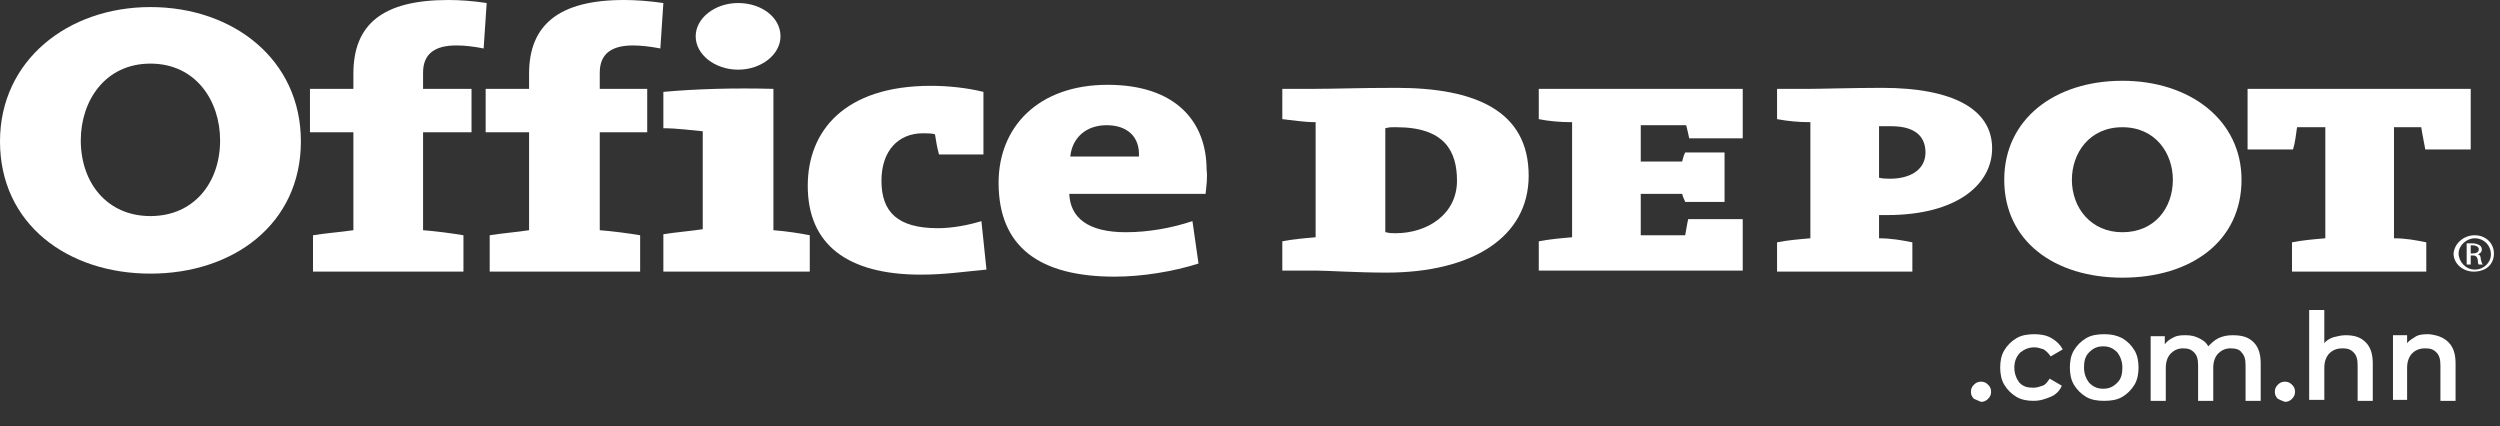 <?xml version="1.0" encoding="utf-8"?>
<!-- Generator: Adobe Illustrator 24.0.2, SVG Export Plug-In . SVG Version: 6.00 Build 0)  -->
<svg version="1.1" id="Capa_1" xmlns="http://www.w3.org/2000/svg" xmlns:xlink="http://www.w3.org/1999/xlink" x="0px" y="0px"
	 viewBox="0 0 247.6 42.2" style="enable-background:new 0 0 247.6 42.2;" xml:space="preserve">
<rect x="0" y="0" width="247.6" height="42.2" fill="#333333" stroke="none"/>
<style type="text/css">
	.st0{fill:#FFFFFF;}
	.st1{enable-background:new    ;}
</style>
<g>
	<g>
		<g>
			<g>
				<g>
					<path class="st0" d="M47.9,4.8c-1-0.2-1.9-0.3-2.7-0.3c-2.1,0-3.3,0.8-3.3,2.7v1.6h4.8v4.3h-4.8v9.7c1.3,0.1,2.8,0.3,4,0.5v3.6
						H31v-3.6c1.2-0.2,2.6-0.3,4-0.5v-9.7h-4.3V8.8H35V7.3C35,2.4,37.9,0,44.4,0c1.2,0,2.5,0.1,3.8,0.3L47.9,4.8z"/>
					<path class="st0" d="M65.4,4.8c-1-0.2-2-0.3-2.7-0.3c-2.1,0-3.3,0.8-3.3,2.7v1.6h4.7v4.3h-4.7v9.7c1.3,0.1,2.8,0.3,4,0.5v3.6
						H48.5v-3.6c1.2-0.2,2.6-0.3,3.9-0.5v-9.7h-4.3V8.8h4.3V7.3c0-4.8,2.9-7.3,9.4-7.3c1.2,0,2.5,0.1,3.9,0.3L65.4,4.8z"/>
					<path class="st0" d="M65.7,26.8v-3.6c1.2-0.2,2.6-0.3,3.9-0.5V13c-1.1-0.1-2.6-0.3-3.9-0.3V9.1c3.3-0.3,7-0.4,10.9-0.3v14
						c1.3,0.1,2.6,0.3,3.6,0.5v3.6H65.7V26.8z M73.1,6.9c-2.3,0-4.2-1.5-4.2-3.3s1.9-3.3,4.2-3.3c2.3,0,4.2,1.4,4.2,3.3
						C77.3,5.4,75.4,6.9,73.1,6.9z"/>
					<path class="st0" d="M91.2,27.2c-7.3,0-11.2-3-11.2-8.8c0-5.4,3.6-9.9,12.2-9.9c1.7,0,3.6,0.2,5.2,0.6v6.2H93
						c-0.2-0.7-0.3-1.4-0.4-2c-0.3-0.1-0.8-0.1-1.2-0.1c-2.4,0-4.1,1.7-4.1,4.7c0,3.1,1.6,4.7,5.6,4.7c1.4,0,3-0.3,4.3-0.7l0.5,4.8
						C95.5,26.9,93.6,27.2,91.2,27.2z"/>
					<path class="st0" d="M119.4,19.2h-13.5c0.1,2.4,1.9,3.8,5.6,3.8c2.2,0,4.5-0.4,6.6-1.1l0.6,4.2c-2.5,0.8-5.6,1.3-8.3,1.3
						c-7.4,0-11.5-2.9-11.5-9.3c0-5.5,3.9-9.7,10.8-9.7c6.8,0,9.8,3.7,9.8,8.4C119.6,17.5,119.5,18.3,119.4,19.2z M109.6,12.4
						c-2,0-3.4,1.2-3.6,3.1h6.8C112.9,13.5,111.6,12.4,109.6,12.4z"/>
					<g>
						<path class="st0" d="M29.8,14c0,8.2-6.7,13.1-14.9,13.1S0,22.2,0,14C0,6,6.7,0.7,14.9,0.7S29.8,5.9,29.8,14z M8,13.9
							c0,4.2,2.6,7.5,6.9,7.5s6.9-3.3,6.9-7.5c0-3.9-2.4-7.6-6.9-7.6C10.4,6.3,8,10,8,13.9z"/>
					</g>
				</g>
			</g>
		</g>
		<path class="st0" d="M137.3,27c-2.8,0-5.9-0.2-6.9-0.2H127v-2.9c1-0.2,2.1-0.3,3.3-0.4V12.1c-1.2,0-2.3-0.2-3.3-0.3v-3h3.1
			c2.2,0,4.4-0.1,8.2-0.1c7.7,0,13.1,2.2,13.1,8.7C151.4,23.5,145.8,27,137.3,27z M138.3,12.6c-0.8,0-0.6,0-1.1,0.1V23
			c0.3,0,0.1,0.1,1,0.1c3.2,0,6.1-1.9,6.1-5.2C144.3,15,143.1,12.6,138.3,12.6z"/>
		<path class="st0" d="M152.4,26.8v-2.9c1-0.2,2.1-0.3,3.3-0.4V12.1c-1.2,0-2.3-0.1-3.3-0.3v-3h20.2v4.9h-5.3
			c-0.1-0.5-0.2-0.9-0.3-1.3h-4.5V16h4.1c0.1-0.3,0.1-0.5,0.3-0.9h3.9V20h-3.9c-0.1-0.3-0.2-0.4-0.3-0.8h-4.1v4.1h4.4
			c0.1-0.5,0.2-1.2,0.3-1.6h5.4v5.1C172.6,26.8,152.4,26.8,152.4,26.8z"/>
		<path class="st0" d="M186.9,21.3c-0.2,0-0.3,0-0.8,0v2.3c1.2,0,2.3,0.2,3.3,0.4v2.9H176V24c1-0.2,2.1-0.3,3.3-0.4V12.1
			c-1.2,0-2.2-0.1-3.3-0.3v-3h3.2c1.3,0,4.3-0.1,7.2-0.1c7,0,10.9,2.1,10.9,6C197.3,18.2,193.9,21.3,186.9,21.3z M187.3,12.5
			c-0.1,0-0.9,0-1.2,0v5.1c0.3,0.1,1,0.1,1.1,0.1c2,0,3.5-0.9,3.5-2.6C190.7,13.8,190,12.5,187.3,12.5z"/>
		<path class="st0" d="M240.2,14.8c-0.1-0.6-0.3-1.5-0.4-2.2h-2.7v11c1.2,0,2.2,0.2,3.2,0.4v2.9H227V24c1-0.2,2.1-0.3,3.3-0.4v-11
			h-2.8c-0.1,0.7-0.2,1.6-0.4,2.2h-4.5v-6h22.1v6H240.2z"/>
		<path class="st0" d="M245.1,23.3c1.1,0,1.9,0.8,1.9,1.8c0,1.1-0.8,1.8-2,1.8c-1.1,0-2-0.8-2-1.8C243.1,24.1,244,23.3,245.1,23.3
			L245.1,23.3z M245.1,23.6c-0.8,0-1.6,0.7-1.6,1.5s0.7,1.6,1.6,1.6c0.9,0,1.6-0.7,1.6-1.5C246.7,24.3,246,23.6,245.1,23.6
			L245.1,23.6z M244.7,26.2h-0.4v-2.1c0.2,0,0.4,0,0.6,0c0.3,0,0.5,0.1,0.7,0.2c0.1,0.1,0.2,0.2,0.2,0.4c0,0.3-0.2,0.4-0.4,0.5l0,0
			c0.2,0,0.3,0.2,0.3,0.5c0.1,0.3,0.1,0.4,0.2,0.5h-0.4c-0.1-0.1-0.1-0.3-0.1-0.5c-0.1-0.3-0.2-0.4-0.5-0.4h-0.2L244.7,26.2
			L244.7,26.2z M244.7,25.1h0.2c0.3,0,0.6-0.1,0.6-0.4c0-0.2-0.2-0.4-0.6-0.4c-0.1,0-0.2,0-0.2,0V25.1z"/>
		<g>
			<path class="st0" d="M222,17.8c0,6.1-5,9.7-11.8,9.7c-6.7,0-11.7-3.6-11.7-9.7c0-6,5-9.8,11.7-9.8C216.9,8,222,11.9,222,17.8z
				 M205.2,17.8c0,2.8,1.9,5.2,5,5.2c3.2,0,5-2.4,5-5.2c0-2.6-1.7-5.2-5-5.2C206.9,12.6,205.2,15.2,205.2,17.8z"/>
		</g>
	</g>
	<g class="st1">
		<path class="st0" d="M195.5,39.5c-0.2-0.2-0.3-0.4-0.3-0.7c0-0.3,0.1-0.5,0.3-0.7c0.2-0.2,0.4-0.3,0.7-0.3s0.5,0.1,0.7,0.3
			c0.2,0.2,0.3,0.4,0.3,0.7c0,0.3-0.1,0.5-0.3,0.7c-0.2,0.2-0.4,0.3-0.7,0.3C196,39.7,195.7,39.6,195.5,39.5z"/>
		<path class="st0" d="M199.7,39.3c-0.5-0.3-0.9-0.7-1.2-1.2s-0.4-1.1-0.4-1.7s0.1-1.2,0.4-1.7c0.3-0.5,0.7-0.9,1.2-1.2
			c0.5-0.3,1.1-0.4,1.8-0.4c0.6,0,1.2,0.1,1.7,0.4c0.5,0.3,0.8,0.6,1.1,1.1l-1.2,0.7c-0.2-0.3-0.4-0.5-0.7-0.7
			c-0.3-0.1-0.6-0.2-0.9-0.2c-0.6,0-1,0.2-1.4,0.5c-0.4,0.4-0.6,0.9-0.6,1.5c0,0.6,0.2,1.1,0.5,1.5c0.4,0.4,0.8,0.5,1.4,0.5
			c0.3,0,0.6-0.1,0.9-0.2s0.5-0.4,0.7-0.7l1.2,0.7c-0.2,0.5-0.6,0.9-1.1,1.1s-1,0.4-1.7,0.4C200.8,39.7,200.2,39.6,199.7,39.3z"/>
		<path class="st0" d="M206.6,39.3c-0.5-0.3-0.9-0.7-1.2-1.2s-0.4-1.1-0.4-1.7s0.1-1.2,0.4-1.7c0.3-0.5,0.7-0.9,1.2-1.2
			c0.5-0.3,1.1-0.4,1.8-0.4c0.7,0,1.2,0.1,1.8,0.4c0.5,0.3,0.9,0.7,1.2,1.2c0.3,0.5,0.4,1.1,0.4,1.7s-0.1,1.2-0.4,1.7
			c-0.3,0.5-0.7,0.9-1.2,1.2c-0.5,0.3-1.1,0.4-1.8,0.4C207.7,39.7,207.1,39.6,206.6,39.3z M209.7,37.9c0.4-0.4,0.5-0.9,0.5-1.5
			c0-0.6-0.2-1.1-0.5-1.5c-0.4-0.4-0.8-0.6-1.4-0.6s-1,0.2-1.4,0.6c-0.4,0.4-0.5,0.9-0.5,1.5c0,0.6,0.2,1.1,0.5,1.5
			c0.4,0.4,0.8,0.6,1.4,0.6S209.3,38.3,209.7,37.9z"/>
		<path class="st0" d="M223.2,33.9c0.5,0.5,0.7,1.2,0.7,2.1v3.7h-1.5v-3.5c0-0.6-0.1-1-0.4-1.3c-0.2-0.3-0.6-0.4-1.1-0.4
			c-0.5,0-0.9,0.2-1.2,0.5c-0.3,0.3-0.5,0.8-0.5,1.4v3.3h-1.5v-3.5c0-0.6-0.1-1-0.4-1.3s-0.6-0.4-1.1-0.4c-0.5,0-0.9,0.2-1.2,0.5
			s-0.5,0.8-0.5,1.4v3.3h-1.5v-6.4h1.4v0.8c0.2-0.3,0.5-0.5,0.9-0.7c0.4-0.2,0.8-0.2,1.2-0.2c0.5,0,0.9,0.1,1.3,0.3s0.7,0.4,0.9,0.8
			c0.3-0.3,0.6-0.6,1-0.8c0.4-0.2,0.9-0.3,1.4-0.3C222.1,33.2,222.7,33.4,223.2,33.9z"/>
		<path class="st0" d="M225.6,39.5c-0.2-0.2-0.3-0.4-0.3-0.7c0-0.3,0.1-0.5,0.3-0.7c0.2-0.2,0.4-0.3,0.7-0.3s0.5,0.1,0.7,0.3
			c0.2,0.2,0.3,0.4,0.3,0.7c0,0.3-0.1,0.5-0.3,0.7c-0.2,0.2-0.4,0.3-0.7,0.3C226,39.7,225.8,39.6,225.6,39.5z"/>
		<path class="st0" d="M234.3,33.9c0.5,0.5,0.7,1.2,0.7,2.1v3.7h-1.5v-3.5c0-0.6-0.1-1-0.4-1.3c-0.3-0.3-0.6-0.4-1.1-0.4
			c-0.6,0-1,0.2-1.3,0.5c-0.3,0.3-0.5,0.8-0.5,1.4v3.2h-1.5v-8.9h1.5V34c0.2-0.3,0.6-0.5,0.9-0.6c0.4-0.1,0.8-0.2,1.2-0.2
			C233.2,33.2,233.8,33.4,234.3,33.9z"/>
		<path class="st0" d="M242.5,33.9c0.5,0.5,0.7,1.2,0.7,2.1v3.7h-1.5v-3.5c0-0.6-0.1-1-0.4-1.3s-0.6-0.4-1.1-0.4
			c-0.6,0-1,0.2-1.3,0.5c-0.3,0.3-0.5,0.8-0.5,1.4v3.2H237v-6.4h1.4v0.8c0.2-0.3,0.6-0.5,0.9-0.7c0.4-0.2,0.8-0.2,1.3-0.2
			C241.4,33.2,242,33.4,242.5,33.9z"/>
	</g>
</g>
</svg>
